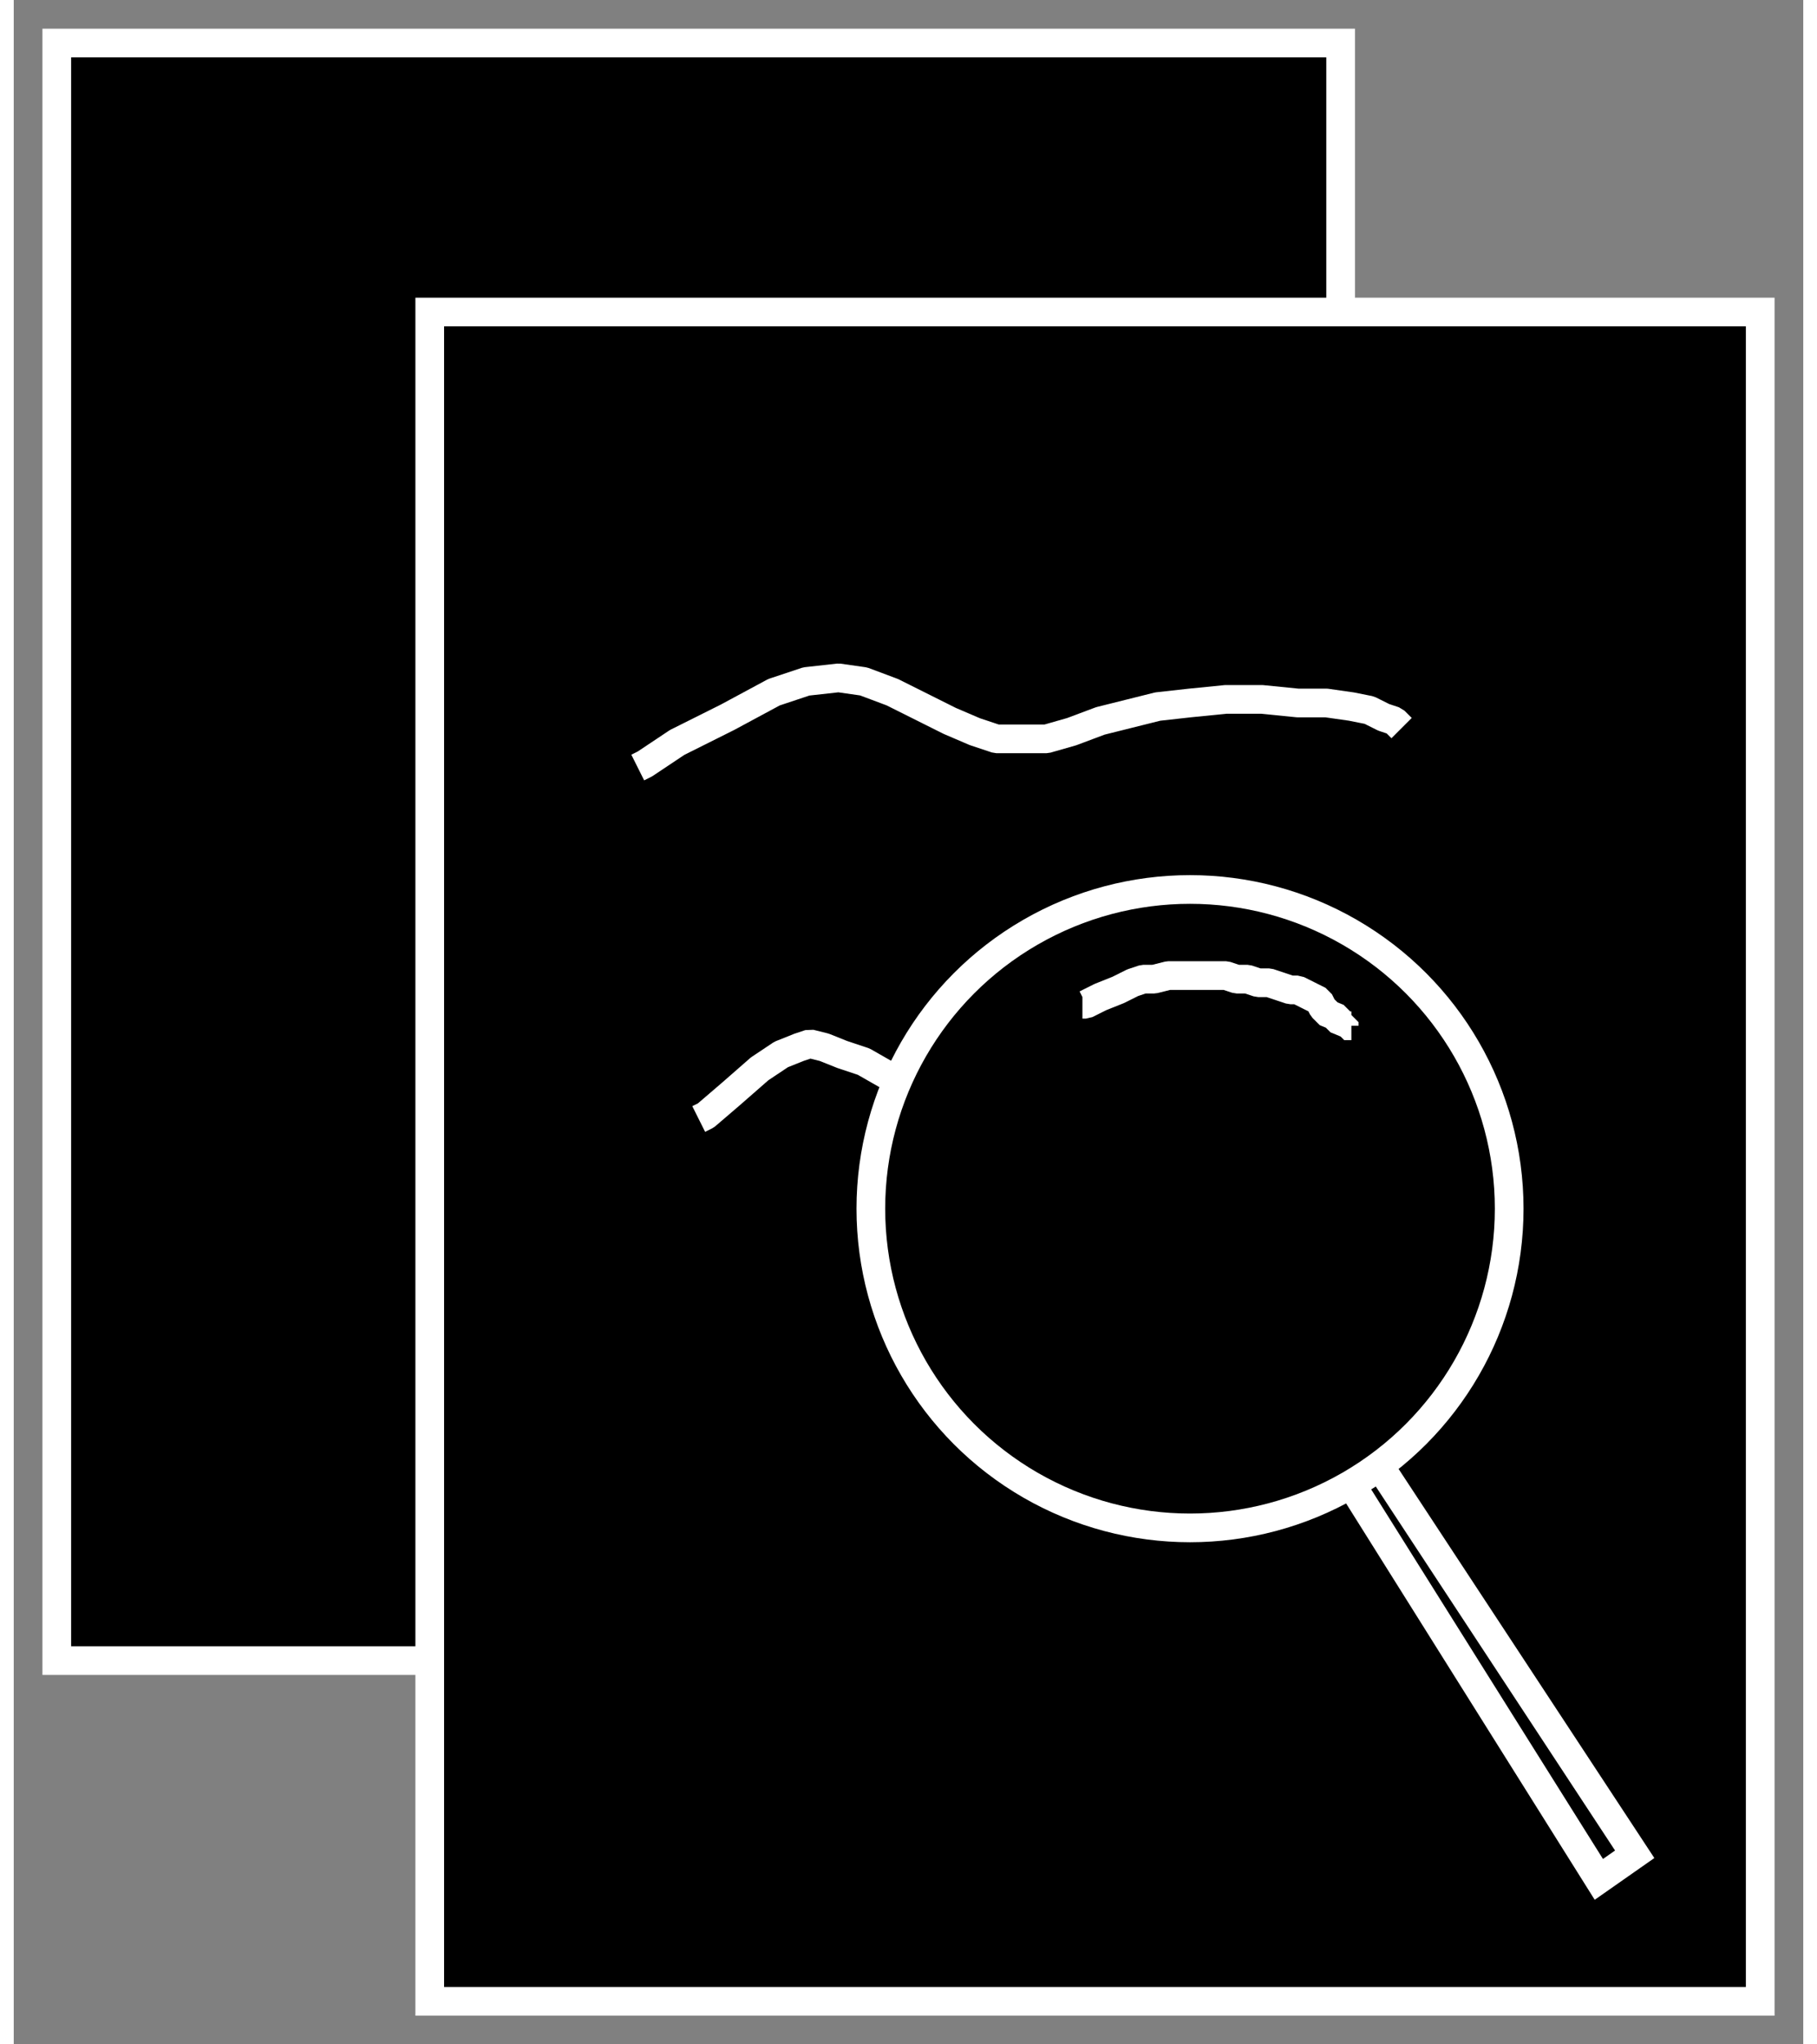 <?xml version="1.0" encoding="UTF-8" standalone="no"?>
<!-- Creator: fig2dev Version 3.2.8b -->
<!-- CreationDate: 2025-02-28 17:42:22 -->
<!-- Magnification: 1.05 -->
<svg	xmlns="http://www.w3.org/2000/svg"
	xmlns:xlink="http://www.w3.org/1999/xlink"
	width="32pt" height="36pt"
	viewBox="2283 5085 499 570">
<rect x="2283" y="5085" width="499" height="570" fill="#808080" stroke="none"/>
<g fill="none">
<!-- Line -->
<rect x="2295" y="5097" width="358" height="451" fill="#000000"
	stroke="#FFFFFF" stroke-width="8px"/>
<!-- Line -->
<rect x="2399" y="5172" width="371" height="471" fill="#000000"
	stroke="#FFFFFF" stroke-width="8px"/>
<!-- Line -->
<polyline points=" 2457,5299 2459,5298 2468,5292 2482,5285 2495,5278 2504,5275 2513,5274 2520,5275
 2528,5278 2536,5282 2544,5286 2551,5289 2557,5291 2564,5291 2571,5291 2578,5289
 2586,5286 2594,5284 2602,5282 2611,5281 2621,5280 2631,5280 2641,5281 2649,5281
 2656,5282 2661,5283 2665,5285 2668,5286 2670,5288" fill="#000000"
	stroke="#FFFFFF" stroke-width="8px" stroke-linejoin="bevel"/>
<!-- Line -->
<polyline points=" 2474,5397 2476,5396 2483,5390 2491,5383 2497,5379 2502,5377 2505,5376 2509,5377
 2514,5379 2520,5381 2527,5385 2534,5387 2544,5390 2555,5393 2566,5395 2576,5397
 2585,5397 2593,5396 2601,5395 2609,5393 2617,5391 2624,5390 2631,5390 2638,5392
 2648,5395 2660,5401 2673,5409 2682,5414 2684,5415" fill="#000000"
	stroke="#FFFFFF" stroke-width="8px" stroke-linejoin="bevel"/>
<!-- Circle -->
<circle cx="2611" cy="5422" r="89" fill="#000000"
	stroke="#FFFFFF" stroke-width="8px"/>
<!-- Line -->
<polygon points=" 2656,5499 2725,5609 2735,5602 2664,5494" fill="#000000"
	stroke="#FFFFFF" stroke-width="8px"/>
<!-- Line -->
<polyline points=" 2581,5365 2582,5365 2586,5363 2591,5361 2595,5359 2598,5358 2601,5358 2605,5357
 2608,5357 2612,5357 2615,5357 2618,5357 2621,5357 2624,5358 2627,5358 2630,5359
 2633,5359 2636,5360 2639,5361 2641,5361 2643,5362 2645,5363 2647,5364 2648,5366
 2649,5367 2650,5368 2651,5368 2652,5369 2653,5370 2654,5370 2654,5371 2655,5371
 2656,5371" fill="#000000"
	stroke="#FFFFFF" stroke-width="8px" stroke-linejoin="bevel"/>
</g>
</svg>
